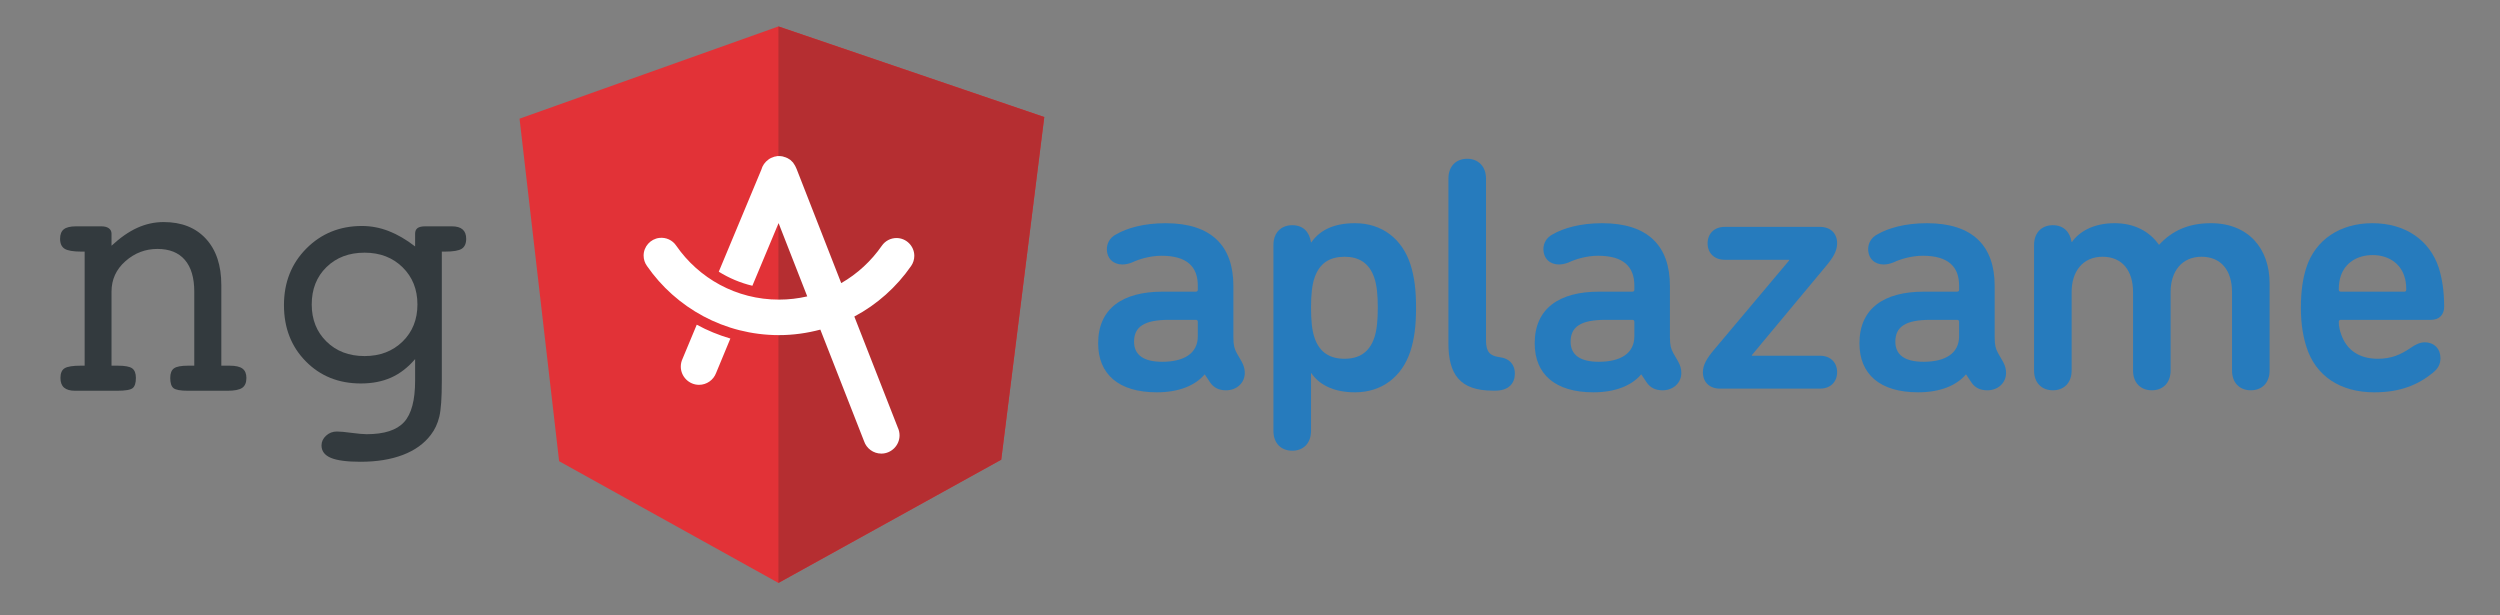 <?xml version="1.0" encoding="UTF-8" standalone="no"?>
<svg xmlns:rdf="http://www.w3.org/1999/02/22-rdf-syntax-ns#" xmlns="http://www.w3.org/2000/svg" height="64" width="260" version="1.1" xmlns:cc="http://creativecommons.org/ns#" xmlns:dc="http://purl.org/dc/elements/1.1/" viewBox="0 0 260 64">
 <rect x="0" y="0" width="260" height="64" fill="#808080" stroke="none"/>
 <g stroke-linejoin="round" fill-rule="evenodd" transform="translate(0 -988.36)" clip-rule="evenodd" stroke-miterlimit="1.414">
  <g transform="matrix(.214 0 0 .214 54.012 990.96)">
   <g fill-rule="nonzero">
    <path fill="#e23237" d="m0.1 45.522 125.81-44.825 129.19 44.028-20.91 166.46-108.28 59.96-106.58-59.16-19.23-166.46v-0.003z"/>
    <path fill="#b52e31" d="m255.1 44.725-129.19-44.028v270.44l108.28-59.866 20.918-166.55-0.008 0.004z"/>
    <path fill="#fff" d="m125.34 63.71c-0.28 0.048-0.557 0.11-0.83 0.185-0.186 0.024-0.371 0.055-0.554 0.092-0.093 0.029-0.185 0.06-0.277 0.092-0.062 0.03-0.123 0.061-0.184 0.092-0.782 0.235-1.527 0.577-2.215 1.015-0.062 0.061-0.124 0.123-0.184 0.185-1.721 1.194-2.964 2.96-3.507 4.983l-20.671 49.546c4.966 3.079 10.465 5.44 16.332 6.828l12.733-30.449 13.933 35.617c-4.42 1.021-9.012 1.568-13.748 1.568-20.764 0-38.957-10.387-49.919-26.205-1.804-2.702-4.986-4.168-8.213-3.782-4.335 0.505-7.642 4.219-7.642 8.584 0 1.821 0.576 3.597 1.644 5.071 14.075 20.311 37.603 33.586 64.128 33.586 6.941 0 13.692-0.97 20.114-2.676l21.222 54.164c1.193 3.625 4.6 6.091 8.416 6.091 4.859 0 8.859-3.999 8.859-8.859 0-1.308-0.29-2.6-0.849-3.783l-21.13-53.97c11.056-5.862 20.511-14.335 27.588-24.544 1.016-1.453 1.561-3.184 1.561-4.957 0-4.746-3.905-8.651-8.651-8.651-2.84 0-5.506 1.398-7.12 3.735-5.144 7.421-11.881 13.659-19.746 18.177l-21.68-55.47c-0.175-0.479-0.391-0.942-0.646-1.384-0.03-0.062-0.06-0.123-0.092-0.184-0.239-0.454-0.517-0.886-0.831-1.292-0.03-0.062-0.06-0.123-0.092-0.185-0.148-0.159-0.302-0.313-0.461-0.461-0.061-0.062-0.122-0.124-0.185-0.184-0.148-0.16-0.302-0.314-0.461-0.462-0.061-0.062-0.122-0.124-0.184-0.184-0.18-0.13-0.365-0.253-0.555-0.369-0.296-0.204-0.604-0.388-0.923-0.554-0.211-0.101-0.426-0.193-0.644-0.277-0.062-0.031-0.123-0.062-0.185-0.092-0.213-0.07-0.429-0.131-0.647-0.185-0.272-0.106-0.548-0.198-0.829-0.277-0.577-0.119-1.165-0.181-1.754-0.184-0.307-0.016-0.615-0.016-0.922 0v0.004zm-39.124 81.94-6.92 16.6c-0.552 1.177-0.838 2.461-0.838 3.761 0 4.859 3.999 8.859 8.859 8.859 3.701 0 7.03-2.32 8.311-5.792l6.92-16.701c-5.729-1.69-11.188-3.91-16.333-6.73l0.001 0.003z"/>
   </g>
  </g>
  <g transform="matrix(.214 0 0 .214 56.901 991.25)">
   <g fill="#267bbd">
    <path d="m316.22 149.92v-7.011c0-0.652-0.326-0.978-0.977-0.978h-13.045c-12.07 0-16.962 3.423-16.962 10.6 0 6.524 4.73 9.782 13.699 9.782 10.6 0 17.285-4.076 17.285-12.393m22.831 17.777c0 4.89-3.915 8.479-9.133 8.479-3.261 0-5.869-1.142-7.665-3.751l-2.609-3.917h-0.162c-4.566 5.382-12.557 8.645-23.155 8.645-18.593 0-28.539-8.804-28.539-23.809 0-16.959 11.903-25.112 31.31-25.112h16.144c0.652 0 0.978-0.326 0.978-0.98v-1.957c0-9.13-5.216-14.51-17.609-14.51-5.546 0-10.928 1.629-14.353 3.261-1.632 0.649-3.263 0.975-4.731 0.975-4.399 0-7.503-2.933-7.503-7.497 0-2.613 1.308-5.546 4.571-7.177 5.054-2.935 13.209-5.382 23.968-5.382 22.346 0 32.944 11.092 32.944 30.494v24.789c0 4.079 0.49 5.708 1.629 7.827l2.445 4.238c0.98 1.795 1.47 3.591 1.47 5.384"/>
    <path d="m402.06 150.41c1.139-3.425 1.632-8.153 1.632-14.35 0-6.198-0.493-10.926-1.632-14.348-2.445-7.503-7.665-10.438-14.515-10.438-7.011 0-12.229 2.935-14.674 10.438-1.142 3.422-1.631 8.15-1.631 14.348s0.489 10.926 1.631 14.35c2.445 7.501 7.663 10.436 14.674 10.436 6.849 0 12.07-2.935 14.515-10.436m-49.087 45.498v-90.343c0-6.036 3.751-9.62 9.135-9.62 5.38 0 8.314 3.261 9.132 8.314h0.162c3.751-5.379 10.11-9.294 21.2-9.294 13.047 0 22.829 7.501 26.908 19.894 1.957 6.034 2.773 12.393 2.773 21.2s-0.816 15.164-2.773 21.2c-4.079 12.391-13.86 19.894-26.908 19.894-11.09 0-17.773-4.238-21.2-9.294h-0.162v28.049c0 6.034-3.752 9.622-9.132 9.622-5.384 0-9.135-3.588-9.135-9.622"/>
    <path d="m459.54 176.34c-15.984 0-21.53-7.991-21.53-22.995v-80.069c0-6.034 3.753-9.622 9.133-9.622 5.22 0 9.134 3.588 9.134 9.622v78.601c0 5.546 1.796 7.501 6.362 8.155 5.377 0.649 7.663 3.912 7.663 7.991 0 4.728-2.935 8.317-9.458 8.317h-1.304z"/>
    <path d="m528.37 149.92v-7.011c0-0.652-0.326-0.978-0.975-0.978h-13.047c-12.07 0-16.959 3.423-16.959 10.6 0 6.524 4.728 9.782 13.696 9.782 10.598 0 17.285-4.076 17.285-12.393m22.834 17.777c0 4.89-3.917 8.479-9.135 8.479-3.261 0-5.869-1.142-7.665-3.751l-2.609-3.917h-0.162c-4.566 5.382-12.557 8.645-23.157 8.645-18.591 0-28.537-8.804-28.537-23.809 0-16.959 11.906-25.112 31.31-25.112h16.146c0.649 0 0.975-0.326 0.975-0.98v-1.957c0-9.13-5.218-14.51-17.611-14.51-5.543 0-10.926 1.629-14.353 3.261-1.626 0.649-3.258 0.975-4.725 0.975-4.405 0-7.504-2.933-7.504-7.497 0-2.613 1.308-5.546 4.569-7.177 5.054-2.935 13.209-5.382 23.97-5.382 22.344 0 32.941 11.092 32.941 30.494v24.789c0 4.079 0.49 5.708 1.629 7.827l2.445 4.238c0.982 1.795 1.472 3.591 1.472 5.384"/>
    <path d="m570 175.36c-5.056 0-8.317-3.099-8.317-7.991 0-3.586 1.958-6.847 5.706-11.254l36.204-43.049v-0.326h-31.307c-5.218 0-8.317-3.424-8.317-7.988 0-4.567 3.099-7.994 8.317-7.994h46.312c5.053 0 8.319 3.099 8.319 7.994 0 3.584-1.798 6.844-5.71 11.411l-35.712 42.892v0.323h33.103c5.22 0 8.319 3.425 8.319 7.991s-3.099 7.991-8.319 7.991h-48.597-0.001z"/>
    <path d="m686.19 149.92v-7.011c0-0.652-0.326-0.978-0.977-0.978h-13.045c-12.072 0-16.959 3.423-16.959 10.6 0 6.524 4.725 9.782 13.696 9.782 10.6 0 17.285-4.076 17.285-12.393m22.831 17.777c0 4.89-3.913 8.479-9.133 8.479-3.261 0-5.869-1.142-7.665-3.751l-2.609-3.917h-0.162c-4.566 5.382-12.557 8.645-23.155 8.645-18.596 0-28.539-8.804-28.539-23.809 0-16.959 11.903-25.112 31.31-25.112h16.144c0.652 0 0.978-0.326 0.978-0.98v-1.957c0-9.13-5.218-14.51-17.611-14.51-5.546 0-10.926 1.629-14.35 3.261-1.634 0.649-3.263 0.975-4.731 0.975-4.402 0-7.501-2.933-7.501-7.497 0-2.613 1.306-5.546 4.564-7.177 5.059-2.935 13.214-5.382 23.975-5.382 22.344 0 32.941 11.092 32.941 30.494v24.789c0 4.079 0.488 5.708 1.632 7.827l2.442 4.238c0.98 1.795 1.47 3.591 1.47 5.384"/>
    <path d="m722.62 105.56c0-6.034 3.751-9.62 9.13-9.62 5.385 0 8.319 3.425 9.133 8.153h0.164c3.424-4.893 10.274-9.133 20.71-9.133 9.294 0 16.798 3.751 21.526 10.441h0.164c6.031-6.526 13.86-10.441 25.114-10.441 18.26 0 28.534 12.393 28.534 29.191v42.402c0 6.031-3.748 9.618-9.128 9.618-5.384 0-9.135-3.587-9.135-9.618v-38.162c0-10.108-5.056-17.123-14.838-17.123-9.461 0-15.007 7.016-15.007 17.123v38.162c0 6.031-3.748 9.618-9.13 9.618-5.38 0-9.13-3.587-9.13-9.618v-38.162c0-10.108-5.059-17.123-14.84-17.123-9.458 0-15.004 7.016-15.004 17.123v38.162c0 6.031-3.748 9.618-9.133 9.618-5.379 0-9.13-3.587-9.13-9.618v-60.993z"/>
    <path d="m902.52 120.57c-2.121-6.359-7.991-10.112-15.328-10.112-7.506 0-13.373 3.753-15.492 10.112-0.652 1.955-0.98 3.915-0.98 6.685 0 0.654 0.328 0.98 0.98 0.98h30.82c0.649 0 0.977-0.326 0.977-0.98 0-2.77-0.328-4.73-0.977-6.685m-47.456 34.734c-1.631-5.056-2.771-11.09-2.771-19.242 0-8.153 0.978-14.35 2.609-19.407 4.405-13.696 16.469-21.69 32.126-21.69 16.141 0 27.885 8.317 32.29 21.69 1.629 5.22 2.607 11.416 2.607 18.919 0 3.748-2.281 6.357-6.357 6.357h-43.867c-0.652 0-0.98 0.328-0.98 0.98 0 2.283 0.49 4.24 1.139 6.034 2.611 7.66 8.809 11.903 17.777 11.903 6.688 0 11.09-1.955 16.144-5.38 2.124-1.467 4.24-2.609 6.69-2.609 4.728 0 7.663 3.258 7.663 7.665 0 3.099-1.308 5.216-3.753 7.173-7.014 5.708-15.654 9.458-28.375 9.458-16.795 0-28.539-8.155-32.941-21.851"/>
   </g>
  </g>
  <g transform="matrix(.836 0 0 .836 4.325 1029)">
   <g fill-rule="nonzero" fill="#333a3e">
    <path d="m5.357-3.121v-14.191h-0.42c-1.004 0-1.694-0.118-2.07-0.354s-0.565-0.65-0.565-1.24c0-0.546 0.155-0.941 0.465-1.184 0.31-0.244 0.812-0.366 1.506-0.366h3.165c0.399 0 0.709 0.081 0.93 0.244 0.222 0.162 0.332 0.384 0.332 0.664v1.505c1.078-1.003 2.144-1.745 3.199-2.225 1.056-0.479 2.151-0.719 3.288-0.719 2.228 0 3.981 0.694 5.258 2.081 1.276 1.387 1.915 3.306 1.915 5.756v10.029h1.04c0.738 0 1.269 0.121 1.594 0.365 0.325 0.243 0.487 0.631 0.487 1.162 0 0.576-0.173 0.985-0.52 1.229-0.347 0.243-0.963 0.365-1.849 0.365h-4.892c-0.945 0-1.55-0.111-1.816-0.332-0.265-0.221-0.398-0.642-0.398-1.262 0-0.576 0.155-0.974 0.465-1.195 0.31-0.222 0.893-0.332 1.749-0.332h0.775v-9.21c0-1.727-0.392-3.044-1.174-3.952-0.782-0.907-1.918-1.361-3.409-1.361-1.505 0-2.834 0.509-3.985 1.527-1.151 1.019-1.727 2.281-1.727 3.786v9.21h0.775c0.886 0 1.483 0.11 1.793 0.332 0.31 0.221 0.465 0.619 0.465 1.195 0 0.62-0.133 1.041-0.398 1.262-0.266 0.221-0.915 0.332-1.948 0.332h-4.03-1.195c-0.605 0-1.059-0.129-1.362-0.387-0.302-0.259-0.453-0.661-0.453-1.207 0-0.59 0.173-0.992 0.52-1.206s1.022-0.321 2.026-0.321h0.464z"/>
    <path d="m40.181-17.179c-1.934 0-3.513 0.598-4.738 1.793s-1.837 2.745-1.837 4.649c0 1.874 0.612 3.413 1.837 4.616s2.804 1.804 4.738 1.804c1.918 0 3.494-0.601 4.726-1.804 1.233-1.203 1.849-2.742 1.849-4.616s-0.616-3.417-1.849-4.627c-1.232-1.21-2.808-1.815-4.726-1.815zm9.608 16.006c0 2.066-0.104 3.531-0.31 4.394-0.207 0.863-0.561 1.62-1.063 2.269-0.826 1.092-1.985 1.923-3.475 2.491-1.491 0.568-3.247 0.852-5.269 0.852-1.683 0-2.912-0.162-3.686-0.487-0.775-0.325-1.163-0.841-1.163-1.55 0-0.457 0.189-0.859 0.565-1.206s0.823-0.52 1.339-0.52c0.399 0 1.011 0.055 1.838 0.166 0.826 0.11 1.453 0.166 1.881 0.166 2.185 0 3.734-0.502 4.649-1.506 0.916-1.003 1.373-2.723 1.373-5.158v-2.679c-0.9 1.048-1.896 1.816-2.989 2.303-1.092 0.487-2.346 0.73-3.763 0.73-2.76 0-5.044-0.918-6.852-2.756-1.808-1.837-2.712-4.166-2.712-6.984 0-2.834 0.93-5.184 2.79-7.051 1.859-1.867 4.162-2.801 6.907-2.801 1.136 0 2.247 0.21 3.332 0.631 1.084 0.421 2.18 1.059 3.287 1.915v-1.594c0-0.31 0.1-0.539 0.299-0.686 0.199-0.148 0.513-0.222 0.941-0.222h3.343c0.59 0 1.033 0.129 1.328 0.388 0.295 0.258 0.443 0.645 0.443 1.162 0 0.59-0.185 1.004-0.554 1.24s-1.062 0.354-2.081 0.354h-0.398v16.139z"/>
   </g>
  </g>
 </g>
</svg>
